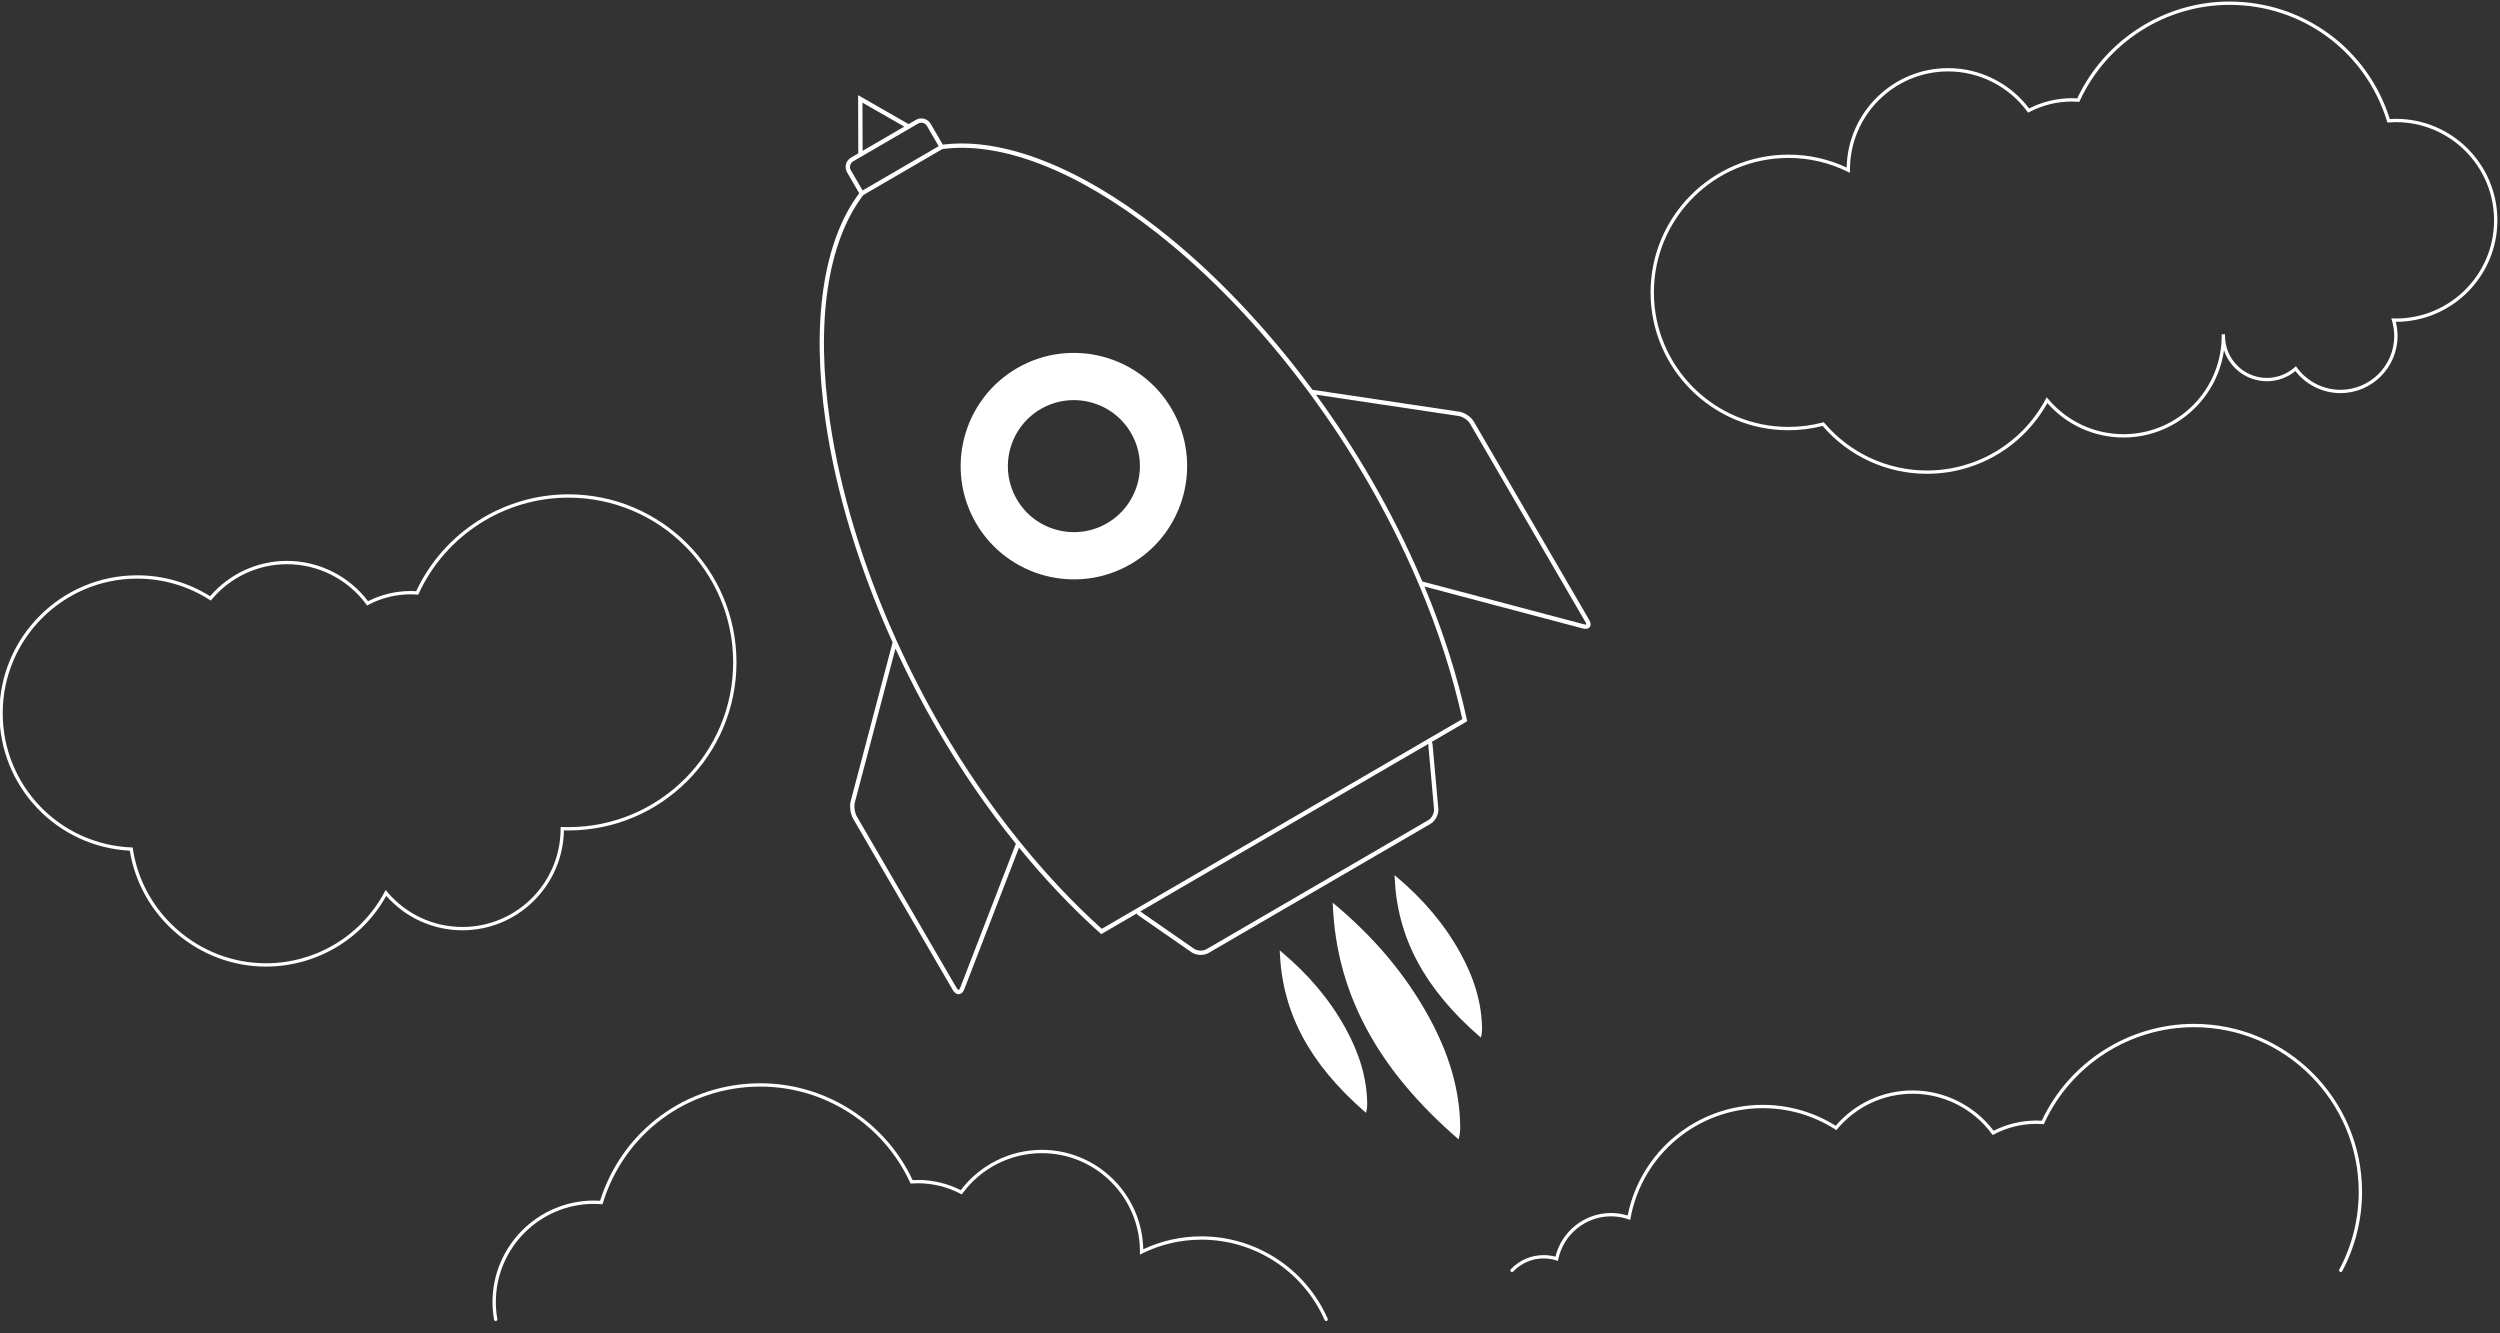 <?xml version="1.0" encoding="UTF-8" standalone="no"?>
<svg id="rocket-svg" width="450px" height="240px" viewBox="0 0 450 240" version="1.1" xmlns="http://www.w3.org/2000/svg" xmlns:xlink="http://www.w3.org/1999/xlink">
    <rect x="0" y="0" width="450" height="240" fill="#333333" stroke="none"/>
    <g id="rocket-rocket"  fill="#FFFFFF">
        <path id="rocket-viewport" d="M183.049,66.28 C173.331,71.933 170.024,84.438 175.677,94.156 C181.33,103.875 193.835,107.182 203.553,101.529 C213.271,95.876 216.578,83.37 210.925,73.652 C205.272,63.934 192.766,60.627 183.049,66.28 L183.049,66.28 Z M199.277,94.178 C193.613,97.473 186.323,95.546 183.027,89.88 C179.732,84.216 181.66,76.926 187.325,73.63 C192.989,70.335 200.279,72.263 203.575,77.928 C206.87,83.593 204.942,90.883 199.277,94.178 L199.277,94.178 Z" ></path>
        <path id="rocket-body" d="M262.681,74.111 L236.24,70.159 C227.836,58.783 218.236,48.747 208.475,41.135 C194.23,30.026 180.467,24.666 169.705,26.035 L167.521,22.28 C166.981,21.352 165.786,21.036 164.857,21.576 L163.546,22.338 L154.459,17.132 L154.493,27.605 L153.181,28.368 C152.253,28.908 151.937,30.103 152.477,31.031 L154.661,34.786 C148.151,43.464 146.007,58.078 148.622,75.952 C150.469,88.58 154.636,102.299 160.671,115.632 L153.128,144.196 C152.885,145.113 153.076,146.526 153.553,147.346 L171.522,178.237 C171.957,178.984 172.571,179.075 172.985,178.834 C173.229,178.692 173.431,178.43 173.568,178.075 L183.42,152.573 C188.086,158.289 192.995,163.464 198.012,167.956 L198.223,168.144 L204.579,164.447 C204.682,164.582 204.808,164.701 204.954,164.803 L214.487,171.418 C215.306,171.985 216.673,172.039 217.533,171.539 L257.501,148.289 C258.362,147.788 258.99,146.573 258.901,145.581 L257.864,134.025 C257.848,133.847 257.806,133.679 257.74,133.522 L264.096,129.826 L264.035,129.549 C262.348,121.746 259.78,113.683 256.402,105.577 L284.908,113.125 C285.327,113.237 285.669,113.218 285.926,113.069 C286.17,112.927 286.306,112.686 286.31,112.389 C286.314,112.152 286.232,111.888 286.067,111.604 L265.285,75.879 C264.793,75.033 263.649,74.257 262.681,74.111 L262.681,74.111 Z M155.242,18.479 L162.768,22.791 L155.27,27.152 L155.242,18.479 L155.242,18.479 Z M153.15,30.639 C152.826,30.082 153.016,29.365 153.573,29.041 L165.249,22.249 C165.806,21.925 166.523,22.115 166.847,22.672 L168.966,26.314 L155.27,34.282 L153.15,30.639 L153.15,30.639 Z M172.841,177.793 C172.77,177.977 172.68,178.11 172.594,178.16 C172.468,178.234 172.284,177.996 172.196,177.845 L154.227,146.954 C153.846,146.299 153.687,145.127 153.881,144.396 L161.181,116.751 C163.501,121.782 166.051,126.692 168.761,131.352 C172.989,138.619 177.73,145.524 182.854,151.878 L172.841,177.793 L172.841,177.793 Z M257.091,134.051 L258.125,145.651 C258.188,146.358 257.723,147.258 257.109,147.615 L217.141,170.865 C216.527,171.222 215.515,171.182 214.931,170.777 L205.399,164.162 C205.348,164.127 205.302,164.09 205.261,164.05 L257.137,133.874 L257.091,134.051 L257.091,134.051 Z M255.169,104.661 L255.292,104.946 C255.339,105.053 255.385,105.16 255.43,105.267 C258.871,113.429 261.49,121.56 263.214,129.437 L198.32,167.186 C193.288,162.659 188.368,157.442 183.696,151.678 L183.319,151.215 C178.277,144.945 173.606,138.13 169.435,130.96 C166.573,126.039 163.895,120.845 161.477,115.521 L161.354,115.253 C161.281,115.094 161.208,114.934 161.137,114.774 C155.266,101.686 151.205,88.223 149.393,75.839 C146.792,58.065 148.923,43.603 155.394,35.111 L169.626,26.833 C180.205,25.406 193.831,30.702 207.995,41.749 C217.591,49.233 227.045,59.087 235.337,70.248 C235.425,70.366 235.512,70.485 235.599,70.604 L235.771,70.838 C239.463,75.853 242.906,81.096 246.003,86.42 C249.446,92.339 252.53,98.476 255.169,104.661 L255.169,104.661 Z M285.394,111.996 C285.524,112.22 285.532,112.344 285.535,112.395 C285.534,112.396 285.424,112.456 285.107,112.372 L256.021,104.67 C253.345,98.359 250.201,92.087 246.677,86.028 C243.714,80.936 240.42,75.896 236.882,71.043 L262.566,74.883 C263.301,74.992 264.238,75.628 264.612,76.27 L285.394,111.996 L285.394,111.996 Z" ></path>
        <g id="rocket-flames">
            <path id="rocket-flame-1" d="M230.348,171.067 L230.36,171.36 C230.811,182.293 235.692,191.448 245.72,200.17 L245.874,200.305 L245.93,200.108 C246.084,199.566 246.1,199.076 246.095,198.669 C246.044,194.203 244.772,189.769 242.208,185.114 C239.371,179.963 235.565,175.429 230.573,171.255 L230.348,171.067"  ></path>
            <path id="rocket-flame-2" d="M239.888,162.48 L239.9,162.773 C240.249,171.252 242.436,178.942 246.586,186.283 C250.27,192.799 255.438,198.905 262.386,204.948 L262.54,205.083 L262.596,204.886 C262.82,204.1 262.843,203.387 262.836,202.794 C262.76,196.259 260.9,189.772 257.148,182.959 C252.994,175.418 247.422,168.781 240.114,162.669 L239.888,162.48" ></path>
            <path id="rocket-flame-3" d="M251.019,157.527 L251.031,157.82 C251.481,168.754 256.362,177.908 266.39,186.631 L266.544,186.765 L266.6,186.568 C266.754,186.025 266.77,185.536 266.765,185.129 C266.714,180.662 265.442,176.228 262.879,171.574 C260.041,166.422 256.235,161.889 251.244,157.716 L251.019,157.527" ></path>
        </g>
    </g>
    <g id="rocket-clouds">
        <path id="rocket-cloud-1" fill="#ffffff" d="M47.858,173.986 C35.757,173.986 25.272,165.035 23.367,153.125 C10.182,152.431 -0.11,141.6 -0.11,128.359 C-0.11,114.681 11.018,103.554 24.695,103.554 C29.351,103.554 33.884,104.855 37.823,107.317 C41.303,103.273 46.336,100.959 51.673,100.959 C57.377,100.959 62.806,103.667 66.251,108.218 C68.621,107.014 71.274,106.379 73.941,106.379 C74.242,106.379 74.555,106.389 74.915,106.411 C79.882,95.814 90.614,88.978 102.316,88.978 C118.996,88.978 132.567,102.549 132.567,119.229 C132.567,135.91 118.996,149.481 102.316,149.481 C102.044,149.481 101.774,149.473 101.505,149.464 C101.34,159.423 93.209,167.452 83.237,167.452 C77.975,167.452 73.003,165.199 69.528,161.255 C65.14,169.12 56.877,173.986 47.858,173.986 L47.858,173.986 Z M24.695,104.153 C11.348,104.153 0.489,115.012 0.489,128.359 C0.489,141.36 10.658,151.981 23.638,152.539 L23.885,152.55 L23.921,152.794 C25.678,164.534 35.969,173.387 47.858,173.387 C56.801,173.387 64.982,168.484 69.209,160.59 L69.418,160.2 L69.702,160.539 C73.073,164.552 78.007,166.853 83.237,166.853 C92.982,166.853 100.909,158.926 100.909,149.181 L100.909,148.871 L101.219,148.854 L101.303,148.857 C101.64,148.869 101.976,148.882 102.316,148.882 C118.666,148.882 131.968,135.579 131.968,119.229 C131.968,102.879 118.666,89.577 102.316,89.577 C90.778,89.577 80.202,96.357 75.372,106.848 L75.286,107.036 L75.08,107.022 C74.704,106.996 74.324,106.978 73.941,106.978 C71.285,106.978 68.644,107.631 66.302,108.866 L66.074,108.986 L65.921,108.778 C62.599,104.257 57.272,101.558 51.673,101.558 C46.426,101.558 41.484,103.87 38.112,107.901 L37.943,108.104 L37.721,107.962 C33.828,105.47 29.324,104.153 24.695,104.153 L24.695,104.153 Z"></path>
        <path id="rocket-cloud-2" fill="#ffffff" d="M346.85,85.285 C339.625,85.285 332.788,82.147 328.064,76.67 C326.057,77.183 323.987,77.443 321.909,77.443 C308.231,77.443 297.103,66.316 297.103,52.638 C297.103,38.96 308.231,27.833 321.909,27.833 C325.575,27.833 329.102,28.615 332.398,30.157 C332.597,20.254 340.715,12.258 350.665,12.258 C356.369,12.258 361.798,14.967 365.242,19.517 C367.614,18.313 370.266,17.678 372.933,17.678 C373.229,17.678 373.543,17.688 373.907,17.71 C378.874,7.113 389.606,0.277 401.308,0.277 C414.612,0.277 426.177,8.765 430.163,21.426 C430.567,21.4 430.921,21.388 431.26,21.388 C441.334,21.388 449.531,29.584 449.531,39.658 C449.531,49.733 441.334,57.929 431.26,57.929 L431.244,57.929 C431.451,58.767 431.56,59.624 431.56,60.48 C431.56,66.151 426.946,70.763 421.276,70.763 C418.122,70.763 415.116,69.285 413.172,66.793 C411.721,67.975 409.912,68.622 408.043,68.622 C404.451,68.622 401.395,66.283 400.317,63.05 C399.055,71.923 391.425,78.751 382.23,78.751 C376.966,78.751 371.995,76.498 368.52,72.554 C364.132,80.419 355.869,85.285 346.85,85.285 L346.85,85.285 Z M328.276,75.996 L328.398,76.139 C333.012,81.571 339.738,84.686 346.85,84.686 C355.794,84.686 363.974,79.783 368.201,71.889 L368.41,71.499 L368.694,71.838 C372.065,75.85 376.998,78.152 382.23,78.152 C391.974,78.152 399.901,70.225 399.901,60.48 L399.901,60.181 L400.5,60.153 L400.501,60.452 C400.5,64.639 403.884,68.023 408.043,68.023 C409.873,68.023 411.641,67.352 413.022,66.135 L413.268,65.918 L413.461,66.183 C415.284,68.676 418.206,70.164 421.276,70.164 C426.616,70.164 430.961,65.82 430.961,60.48 C430.961,59.547 430.823,58.612 430.552,57.705 L430.434,57.309 L430.989,57.324 C431.079,57.327 431.169,57.33 431.26,57.33 C441.004,57.33 448.932,49.403 448.932,39.658 C448.932,29.914 441.004,21.987 431.26,21.987 C430.871,21.987 430.461,22.003 429.969,22.039 L429.731,22.056 L429.661,21.828 C425.819,9.296 414.425,0.876 401.308,0.876 C389.77,0.876 379.194,7.655 374.365,18.147 L374.278,18.335 L374.072,18.321 C373.696,18.295 373.317,18.277 372.933,18.277 C370.278,18.277 367.636,18.93 365.294,20.165 L365.066,20.285 L364.913,20.077 C361.591,15.556 356.264,12.857 350.665,12.857 C340.921,12.857 332.994,20.784 332.994,30.528 L332.996,31.113 L332.564,30.902 C329.227,29.262 325.643,28.432 321.909,28.432 C308.561,28.432 297.703,39.29 297.703,52.638 C297.703,65.985 308.561,76.844 321.909,76.844 C323.999,76.844 326.079,76.575 328.093,76.043 L328.276,75.996 L328.276,75.996 Z" ></path>
        <path id="rocket-cloud-4" fill="#ffffff" d="M421.333,228.969 C421.285,228.969 421.237,228.958 421.192,228.934 C421.046,228.856 420.991,228.674 421.07,228.528 C423.359,224.255 424.569,219.42 424.569,214.547 C424.569,198.197 411.267,184.895 394.917,184.895 C383.38,184.895 372.804,191.674 367.974,202.166 L367.888,202.354 L367.682,202.34 C367.305,202.314 366.925,202.296 366.542,202.296 C363.886,202.296 361.245,202.949 358.903,204.184 L358.675,204.305 L358.522,204.096 C355.2,199.575 349.874,196.876 344.275,196.876 C339.028,196.876 334.085,199.188 330.714,203.219 L330.545,203.422 L330.323,203.28 C326.429,200.788 321.925,199.471 317.297,199.471 C305.633,199.471 295.627,207.786 293.503,219.241 L293.44,219.582 L293.112,219.47 C292.087,219.119 291.032,218.94 289.977,218.94 C285.414,218.94 281.427,222.179 280.497,226.64 L280.43,226.964 L280.114,226.864 C279.382,226.634 278.621,226.518 277.851,226.518 C275.768,226.518 273.825,227.355 272.383,228.876 C272.269,228.996 272.079,229 271.96,228.887 C271.839,228.773 271.834,228.584 271.948,228.464 C273.505,226.823 275.601,225.919 277.851,225.919 C278.573,225.919 279.288,226.014 279.982,226.202 C281.087,221.627 285.239,218.341 289.977,218.341 C290.986,218.341 291.995,218.494 292.979,218.797 C295.286,207.231 305.458,198.872 317.297,198.872 C321.953,198.872 326.485,200.173 330.425,202.635 C333.905,198.591 338.937,196.277 344.275,196.277 C349.979,196.277 355.408,198.986 358.852,203.536 C361.222,202.332 363.875,201.697 366.542,201.697 C366.843,201.697 367.156,201.707 367.517,201.729 C372.484,191.132 383.216,184.296 394.917,184.296 C411.598,184.296 425.169,197.867 425.169,214.547 C425.169,219.519 423.934,224.451 421.597,228.811 C421.543,228.912 421.44,228.969 421.333,228.969" ></path>
        <path id="rocket-cloud-3" fill="#ffffff" d="M238.71,237.793 C238.594,237.793 238.485,237.726 238.435,237.614 C234.568,228.824 225.869,223.144 216.274,223.144 C212.538,223.144 208.953,223.974 205.617,225.614 L205.186,225.826 L205.187,225.28 C205.189,215.496 197.261,207.568 187.517,207.568 C181.917,207.568 176.591,210.267 173.269,214.789 L173.116,214.997 L172.888,214.877 C170.547,213.642 167.905,212.989 165.249,212.989 C164.866,212.989 164.486,213.007 164.109,213.033 L163.903,213.047 L163.817,212.859 C158.988,202.367 148.412,195.587 136.874,195.587 C123.756,195.587 112.362,204.007 108.521,216.54 L108.451,216.768 L108.214,216.751 C107.718,216.715 107.308,216.699 106.922,216.699 C97.178,216.699 89.25,224.626 89.25,234.371 C89.25,235.383 89.342,236.416 89.522,237.441 C89.551,237.604 89.442,237.759 89.279,237.788 C89.116,237.819 88.96,237.708 88.932,237.545 C88.745,236.486 88.651,235.418 88.651,234.371 C88.651,224.296 96.848,216.1 106.922,216.1 C107.259,216.1 107.612,216.112 108.019,216.137 C112.005,203.477 123.571,194.988 136.874,194.988 C148.576,194.988 159.308,201.825 164.274,212.422 C164.635,212.4 164.948,212.39 165.249,212.39 C167.916,212.39 170.57,213.025 172.939,214.229 C176.383,209.678 181.812,206.969 187.517,206.969 C197.468,206.969 205.586,214.965 205.784,224.869 C209.079,223.326 212.606,222.545 216.274,222.545 C226.107,222.545 235.021,228.365 238.984,237.373 C239.05,237.524 238.981,237.701 238.83,237.768 C238.791,237.785 238.75,237.793 238.71,237.793" ></path>
    </g>
</svg>